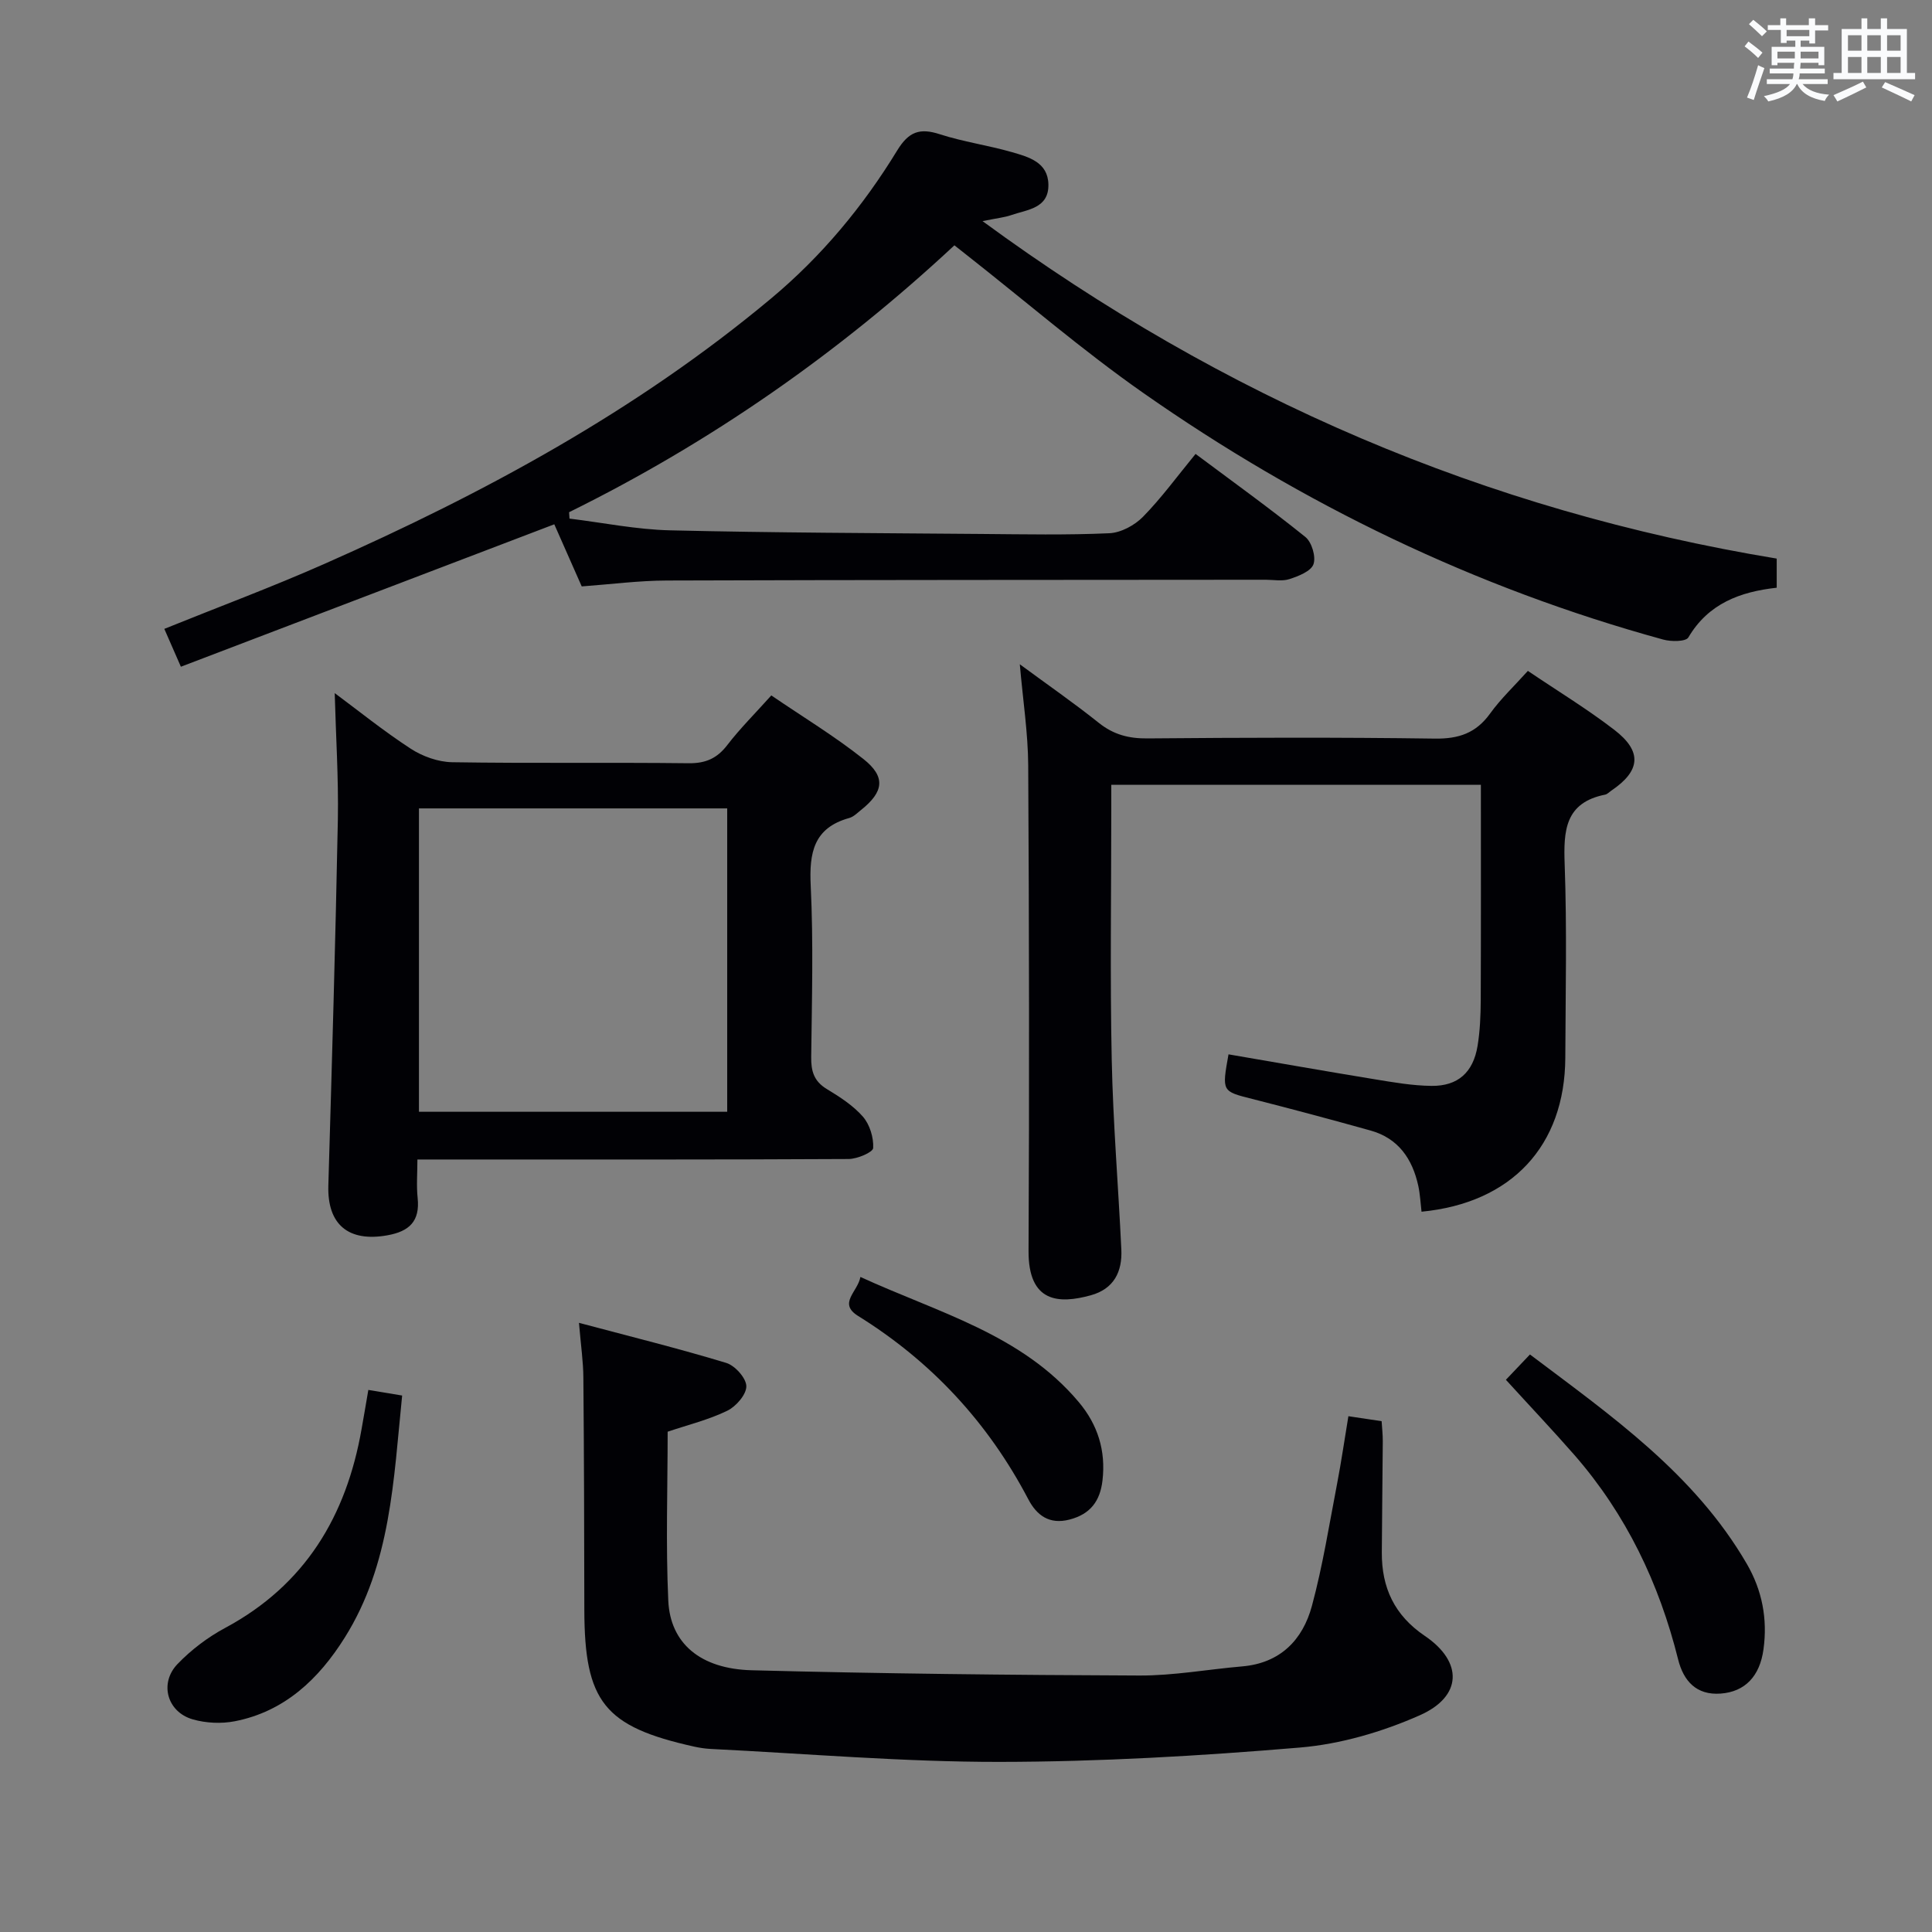 <svg enable-background="new 0 0 400 400" viewBox="0 0 400 400" xmlns="http://www.w3.org/2000/svg"><rect x="0" y="0" width="400" height="400" fill="#808080" stroke="none"/><g fill="#010105"><path d="m367.85 115.65v6.03c-7.56.84-14.15 3.26-18.29 10.29-.53.9-3.59.9-5.23.44-38.86-10.67-74.65-27.97-107.59-51.03-12.66-8.86-24.41-19.01-36.58-28.57-.77-.6-1.53-1.21-2.56-2.02-23.98 22.35-50.5 40.81-79.78 55.26.03.44.06.88.09 1.32 6.95.85 13.88 2.27 20.84 2.43 21.47.51 42.96.57 64.44.75 8.83.07 17.68.25 26.49-.15 2.41-.11 5.25-1.65 6.98-3.42 3.82-3.9 7.07-8.37 10.87-13 7.73 5.77 15.39 11.28 22.74 17.2 1.32 1.07 2.22 4.1 1.67 5.64-.51 1.45-3.09 2.46-4.95 3.07-1.51.5-3.3.14-4.97.14-41.33.04-82.66.02-123.98.16-5.79.02-11.58.78-17.6 1.22-1.97-4.45-3.9-8.82-5.68-12.86-25.87 9.87-51.5 19.65-77.31 29.49-1.49-3.41-2.41-5.51-3.43-7.84 11.15-4.51 22.34-8.67 33.23-13.49 32.98-14.59 64.52-31.64 92.38-54.9 10.47-8.74 19.06-19.09 26.12-30.65 2.38-3.9 4.66-4.72 8.82-3.37 4.87 1.58 10.02 2.29 14.94 3.71 3.46 1 7.47 2.08 7.55 6.7.09 4.97-4.37 5.18-7.71 6.34-1.35.47-2.82.61-5.93 1.24 49.99 36.66 104.09 59.9 164.43 69.87z"/><path d="m294.31 250.87c-.21-1.78-.29-3.6-.67-5.36-1.22-5.58-4.13-9.85-9.9-11.45-8.14-2.27-16.3-4.46-24.49-6.54-6.27-1.59-6.29-1.49-4.9-9.23 10.05 1.72 20.11 3.5 30.19 5.15 3.92.64 7.89 1.34 11.84 1.38 5.47.06 8.62-2.79 9.53-8.25.51-3.09.64-6.27.66-9.41.06-14.79.03-29.58.03-44.68-25.66 0-50.73 0-76.52 0v5.37c0 17.16-.27 34.33.09 51.49.27 13.13 1.37 26.23 1.99 39.35.22 4.6-1.53 8.17-6.34 9.49-6.57 1.81-12.93 1.56-12.87-9.21.17-33.49.12-66.99-.07-100.49-.04-6.73-1.09-13.45-1.74-20.95 5.79 4.27 11.23 8.03 16.38 12.15 3.05 2.43 6.2 3.24 10.06 3.2 19.83-.17 39.66-.24 59.49.04 4.95.07 8.52-1.14 11.44-5.19 2.21-3.07 5.02-5.71 7.82-8.83 6.15 4.16 12.26 7.87 17.89 12.2 5.85 4.49 5.45 8.51-.64 12.61-.41.28-.8.72-1.25.81-8.33 1.66-8.64 7.47-8.38 14.48.48 13.31.18 26.66.13 39.99-.09 18.23-11.1 30.08-29.77 31.88z"/><path d="m119.87 273.88c10.78 2.87 20.72 5.33 30.5 8.3 1.81.55 4.13 3.15 4.15 4.82.02 1.72-2.13 4.2-3.95 5.08-3.82 1.86-8.04 2.89-12.34 4.34 0 11.68-.4 23.35.13 34.97.4 8.83 6.62 14.14 17.27 14.42 26.74.7 53.5.99 80.25 1.09 7.1.03 14.19-1.28 21.3-1.89 7.88-.68 12.53-5.47 14.44-12.53 2.24-8.29 3.58-16.83 5.21-25.28.87-4.54 1.53-9.12 2.34-13.99 2.23.33 4.29.64 6.88 1.03.08 1.34.25 2.76.24 4.19-.05 7.66-.16 15.32-.2 22.98-.04 7.3 2.6 13.02 8.91 17.29 7.94 5.38 7.77 12.54-1.07 16.44-7.76 3.43-16.37 5.96-24.79 6.67-20.68 1.74-41.47 2.95-62.22 2.97-19.92.02-39.83-1.7-59.75-2.68-1.15-.06-2.31-.23-3.44-.48-18.62-4.13-22.72-9.27-22.75-28.36-.02-15.99-.06-31.98-.2-47.97-.01-3.28-.5-6.56-.91-11.41z"/><path d="m69.3 143.5c4.79 3.55 10.08 7.83 15.75 11.52 2.45 1.59 5.67 2.74 8.56 2.79 16.32.26 32.64.02 48.96.21 3.53.04 5.89-1 8.02-3.78 2.62-3.41 5.71-6.48 9.1-10.26 6.4 4.37 13.05 8.39 19.09 13.18 4.66 3.7 4.18 6.79-.5 10.53-.78.62-1.55 1.42-2.46 1.67-7.37 2.05-8.3 7.18-7.97 14.01.57 11.8.24 23.64.1 35.46-.04 2.93.56 5.02 3.21 6.63 2.69 1.63 5.47 3.41 7.5 5.74 1.42 1.63 2.24 4.33 2.12 6.49-.05.88-3.29 2.26-5.08 2.27-27.64.15-55.29.1-82.93.1-1.82 0-3.64 0-6.35 0 0 2.83-.22 5.43.05 7.98.5 4.81-1.73 6.91-6.28 7.72-8.07 1.44-12.45-2.25-12.21-10.31.74-25.26 1.48-50.52 1.97-75.78.15-8.67-.42-17.35-.65-26.17zm17.44 23.87v62.81h63.82c0-21.15 0-41.88 0-62.81-21.33 0-42.29 0-63.82 0z"/><path d="m311.78 285.67c1.62-1.7 3.09-3.25 4.98-5.24 16.82 12.68 34.02 24.66 44.88 43.32 3.2 5.5 4.34 11.43 3.47 17.74-.76 5.53-3.8 8.78-8.88 9.15-5.04.37-7.69-2.65-8.79-7.07-3.93-15.75-10.75-30.02-21.45-42.3-4.49-5.13-9.18-10.08-14.21-15.6z"/><path d="m76.26 287.77c2.44.4 4.49.74 7 1.16-1.78 17.51-2.33 34.91-11.9 50.14-5.35 8.53-12.43 15.29-22.76 17.3-2.79.54-5.98.39-8.71-.4-5.29-1.53-6.96-7.47-3.13-11.46 2.83-2.94 6.26-5.54 9.86-7.47 16.57-8.9 25.09-23.16 28.24-41.17.44-2.45.85-4.89 1.4-8.1z"/><path d="m178.14 264.38c16.17 7.43 33.4 11.85 45.21 25.91 3.94 4.69 5.62 10.06 4.91 16.21-.49 4.28-2.51 6.99-6.82 8.11-4.2 1.09-6.81-.89-8.55-4.22-8.31-15.84-20.01-28.48-35.22-37.93-4.23-2.63-.09-4.97.47-8.08z"/></g><path d="m361.2 9.6.8-1c.9.7 1.9 1.4 2.9 2.3l-.9 1.1c-1-1-2-1.8-2.8-2.4zm.5 10.6c.9-2.1 1.6-4.3 2.3-6.7.4.2.8.4 1.3.6-.7 2.1-1.5 4.3-2.2 6.6zm.4-15.2.9-.9c1 .8 2 1.6 2.8 2.4l-1 1c-.9-.9-1.8-1.7-2.7-2.5zm12.5-1.2h1.2v1.4h2.7v1.1h-2.7v2.7h-1.2v-.6h-1.8v1.3h4.9v3.8h-1.2v-.5h-3.7c0 .4-.1.9-.1 1.2h5.1v1h-5.2c0 .5-.1.9-.2 1.2h6v1h-5.2c1.1 1.3 2.9 2 5.5 2.2-.4.4-.7.8-.9 1.3-2.9-.5-4.8-1.6-5.7-3.5h-.1c-.8 1.7-2.7 2.9-5.9 3.6-.2-.4-.6-.8-.9-1.1 2.8-.6 4.6-1.4 5.4-2.5h-4.8v-1h5.3c.1-.3.2-.7.2-1.2h-4.9v-1h5c0-.4 0-.8.1-1.2h-3.5v.5h-1.2v-3.8h4.9v-1.3h-1.8v.5h-1.2v-2.7h-2.7v-1h2.6v-1.4h1.2v1.4h4.7v-1.4zm-6.6 8.3h3.6c0-.4 0-.9 0-1.4h-3.6zm1.9-4.6h4.7v-1.3h-4.7zm6.6 3.2h-3.7v1.4h3.7z" fill="#fafbfc"/><path d="m385.3 3.8h1.3v2.2h2.8v-2.2h1.3v2.2h4.1v9.1h1.7v1.3h-16.9v-1.3h1.7v-9.1h4.1v-2.2zm.4 13.1.7 1.2c-1.8.9-3.8 1.9-6 2.9-.2-.4-.5-.8-.8-1.3 2.3-1 4.3-1.9 6.1-2.8zm-3.1-6.4h2.8v-3.2h-2.8zm0 4.6h2.8v-3.3h-2.8zm4-4.6h2.8v-3.2h-2.8zm0 4.6h2.8v-3.3h-2.8zm3.7 1.9c2.1.9 4.1 1.8 6.1 2.7l-.7 1.3c-2.2-1.1-4.2-2-6.1-2.9zm3.2-9.7h-2.8v3.2h2.8zm-2.8 7.8h2.8v-3.3h-2.8z" fill="#fafbfc"/></svg>